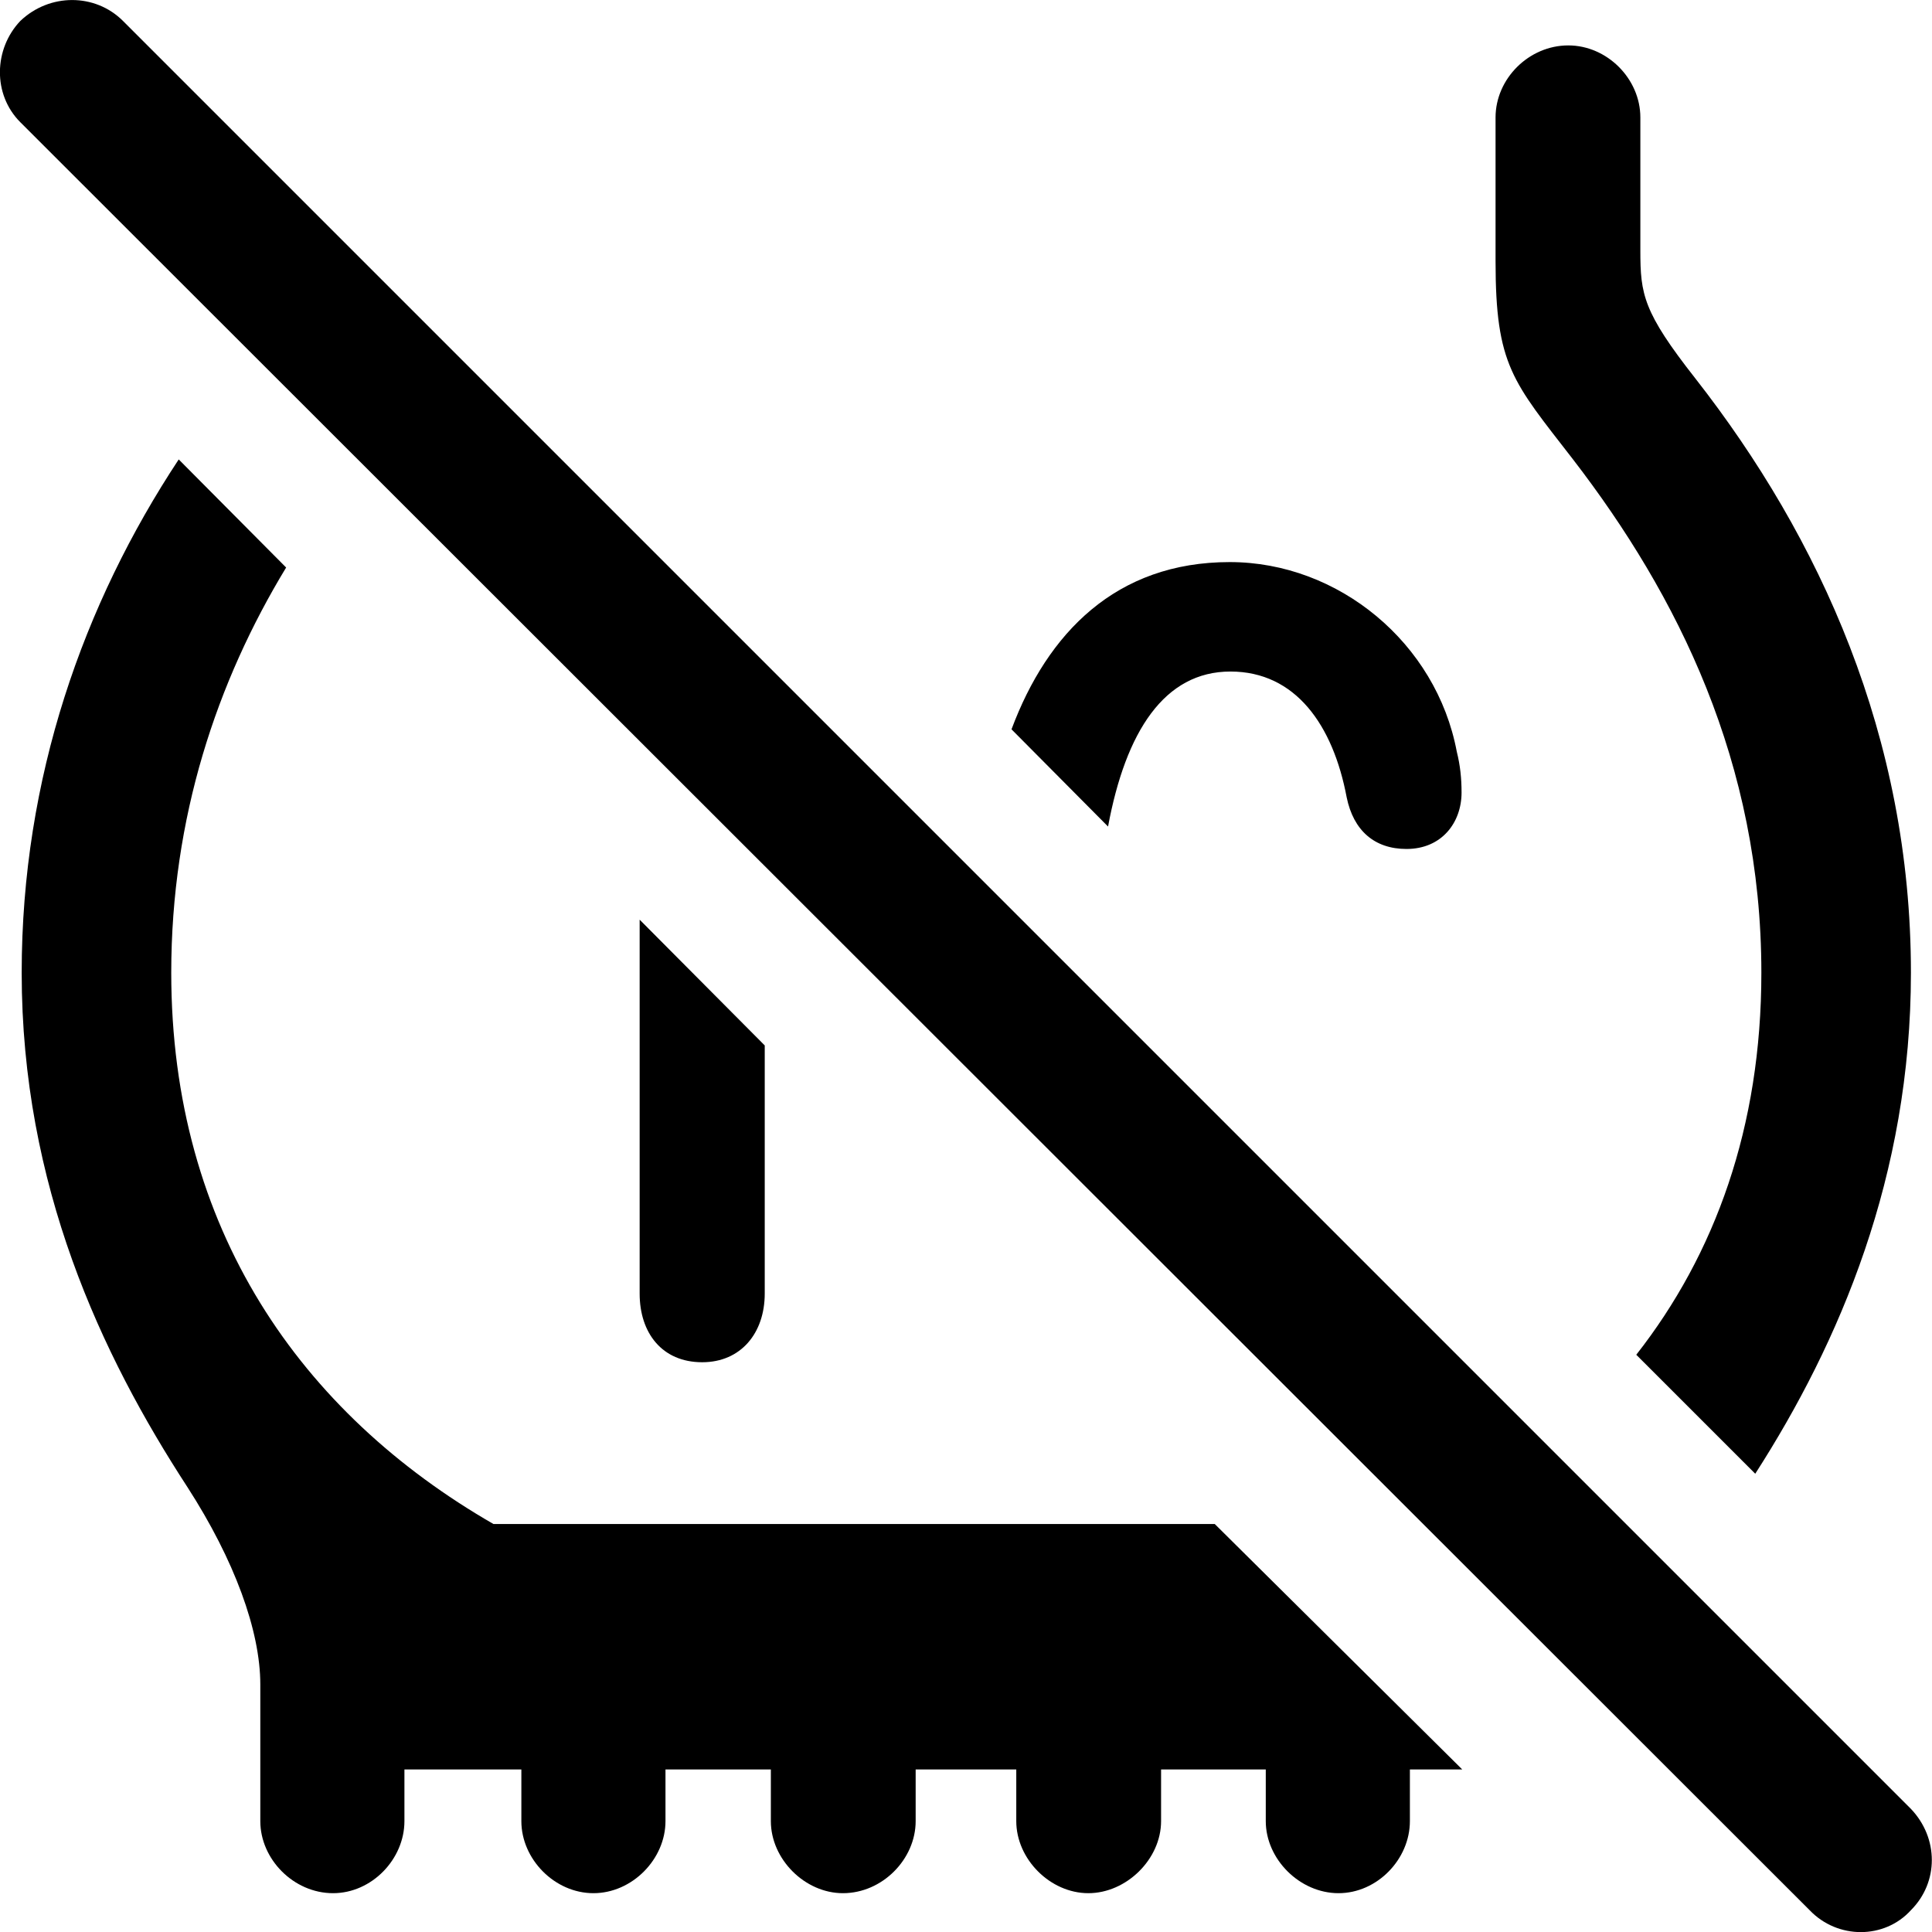 <svg viewBox="0 0 28.419 28.42" xmlns="http://www.w3.org/2000/svg"><path d="M26.619 28.098C27.029 28.528 27.719 28.528 28.109 28.098C28.519 27.688 28.519 27.038 28.109 26.608L1.809 0.308C1.399 -0.102 0.729 -0.102 0.299 0.308C-0.091 0.718 -0.111 1.388 0.299 1.798ZM25.819 21.678C27.059 19.748 28.109 17.298 28.109 14.308C28.109 10.838 26.769 7.908 24.939 5.568C24.169 4.588 24.129 4.328 24.129 3.688V1.728C24.129 1.158 23.639 0.668 23.069 0.668C22.489 0.668 21.999 1.158 21.999 1.728V3.838C21.999 5.378 22.249 5.608 23.139 6.758C24.679 8.758 25.909 11.218 25.909 14.308C25.909 16.578 25.229 18.448 24.069 19.928ZM4.899 27.848C5.469 27.848 5.949 27.348 5.949 26.788V26.028H7.669V26.788C7.669 27.348 8.159 27.848 8.729 27.848C9.299 27.848 9.789 27.348 9.789 26.788V26.028H11.339V26.788C11.339 27.348 11.839 27.848 12.399 27.848C12.979 27.848 13.469 27.348 13.469 26.788V26.028H14.949V26.788C14.949 27.348 15.449 27.848 16.009 27.848C16.569 27.848 17.079 27.348 17.079 26.788V26.028H18.619V26.788C18.619 27.348 19.119 27.848 19.689 27.848C20.259 27.848 20.739 27.348 20.739 26.788V26.028H21.509L17.869 22.418H7.259C4.429 20.788 2.519 18.078 2.519 14.308C2.519 12.028 3.189 10.028 4.209 8.348L2.629 6.758C1.229 8.878 0.319 11.438 0.319 14.308C0.319 17.438 1.489 19.928 2.759 21.878C3.449 22.948 3.829 23.988 3.829 24.778V26.788C3.829 27.348 4.319 27.848 4.899 27.848ZM18.099 9.878C19.059 9.878 19.609 10.668 19.809 11.728C19.909 12.218 20.219 12.488 20.689 12.488C21.209 12.488 21.499 12.098 21.499 11.658C21.499 11.448 21.479 11.258 21.429 11.058C21.129 9.458 19.689 8.268 18.089 8.268C16.419 8.268 15.409 9.308 14.879 10.728L16.299 12.158C16.559 10.758 17.129 9.878 18.099 9.878ZM10.329 20.038C10.899 20.038 11.249 19.608 11.249 19.028V15.378L9.409 13.528V19.028C9.409 19.608 9.739 20.038 10.329 20.038Z" /></svg>